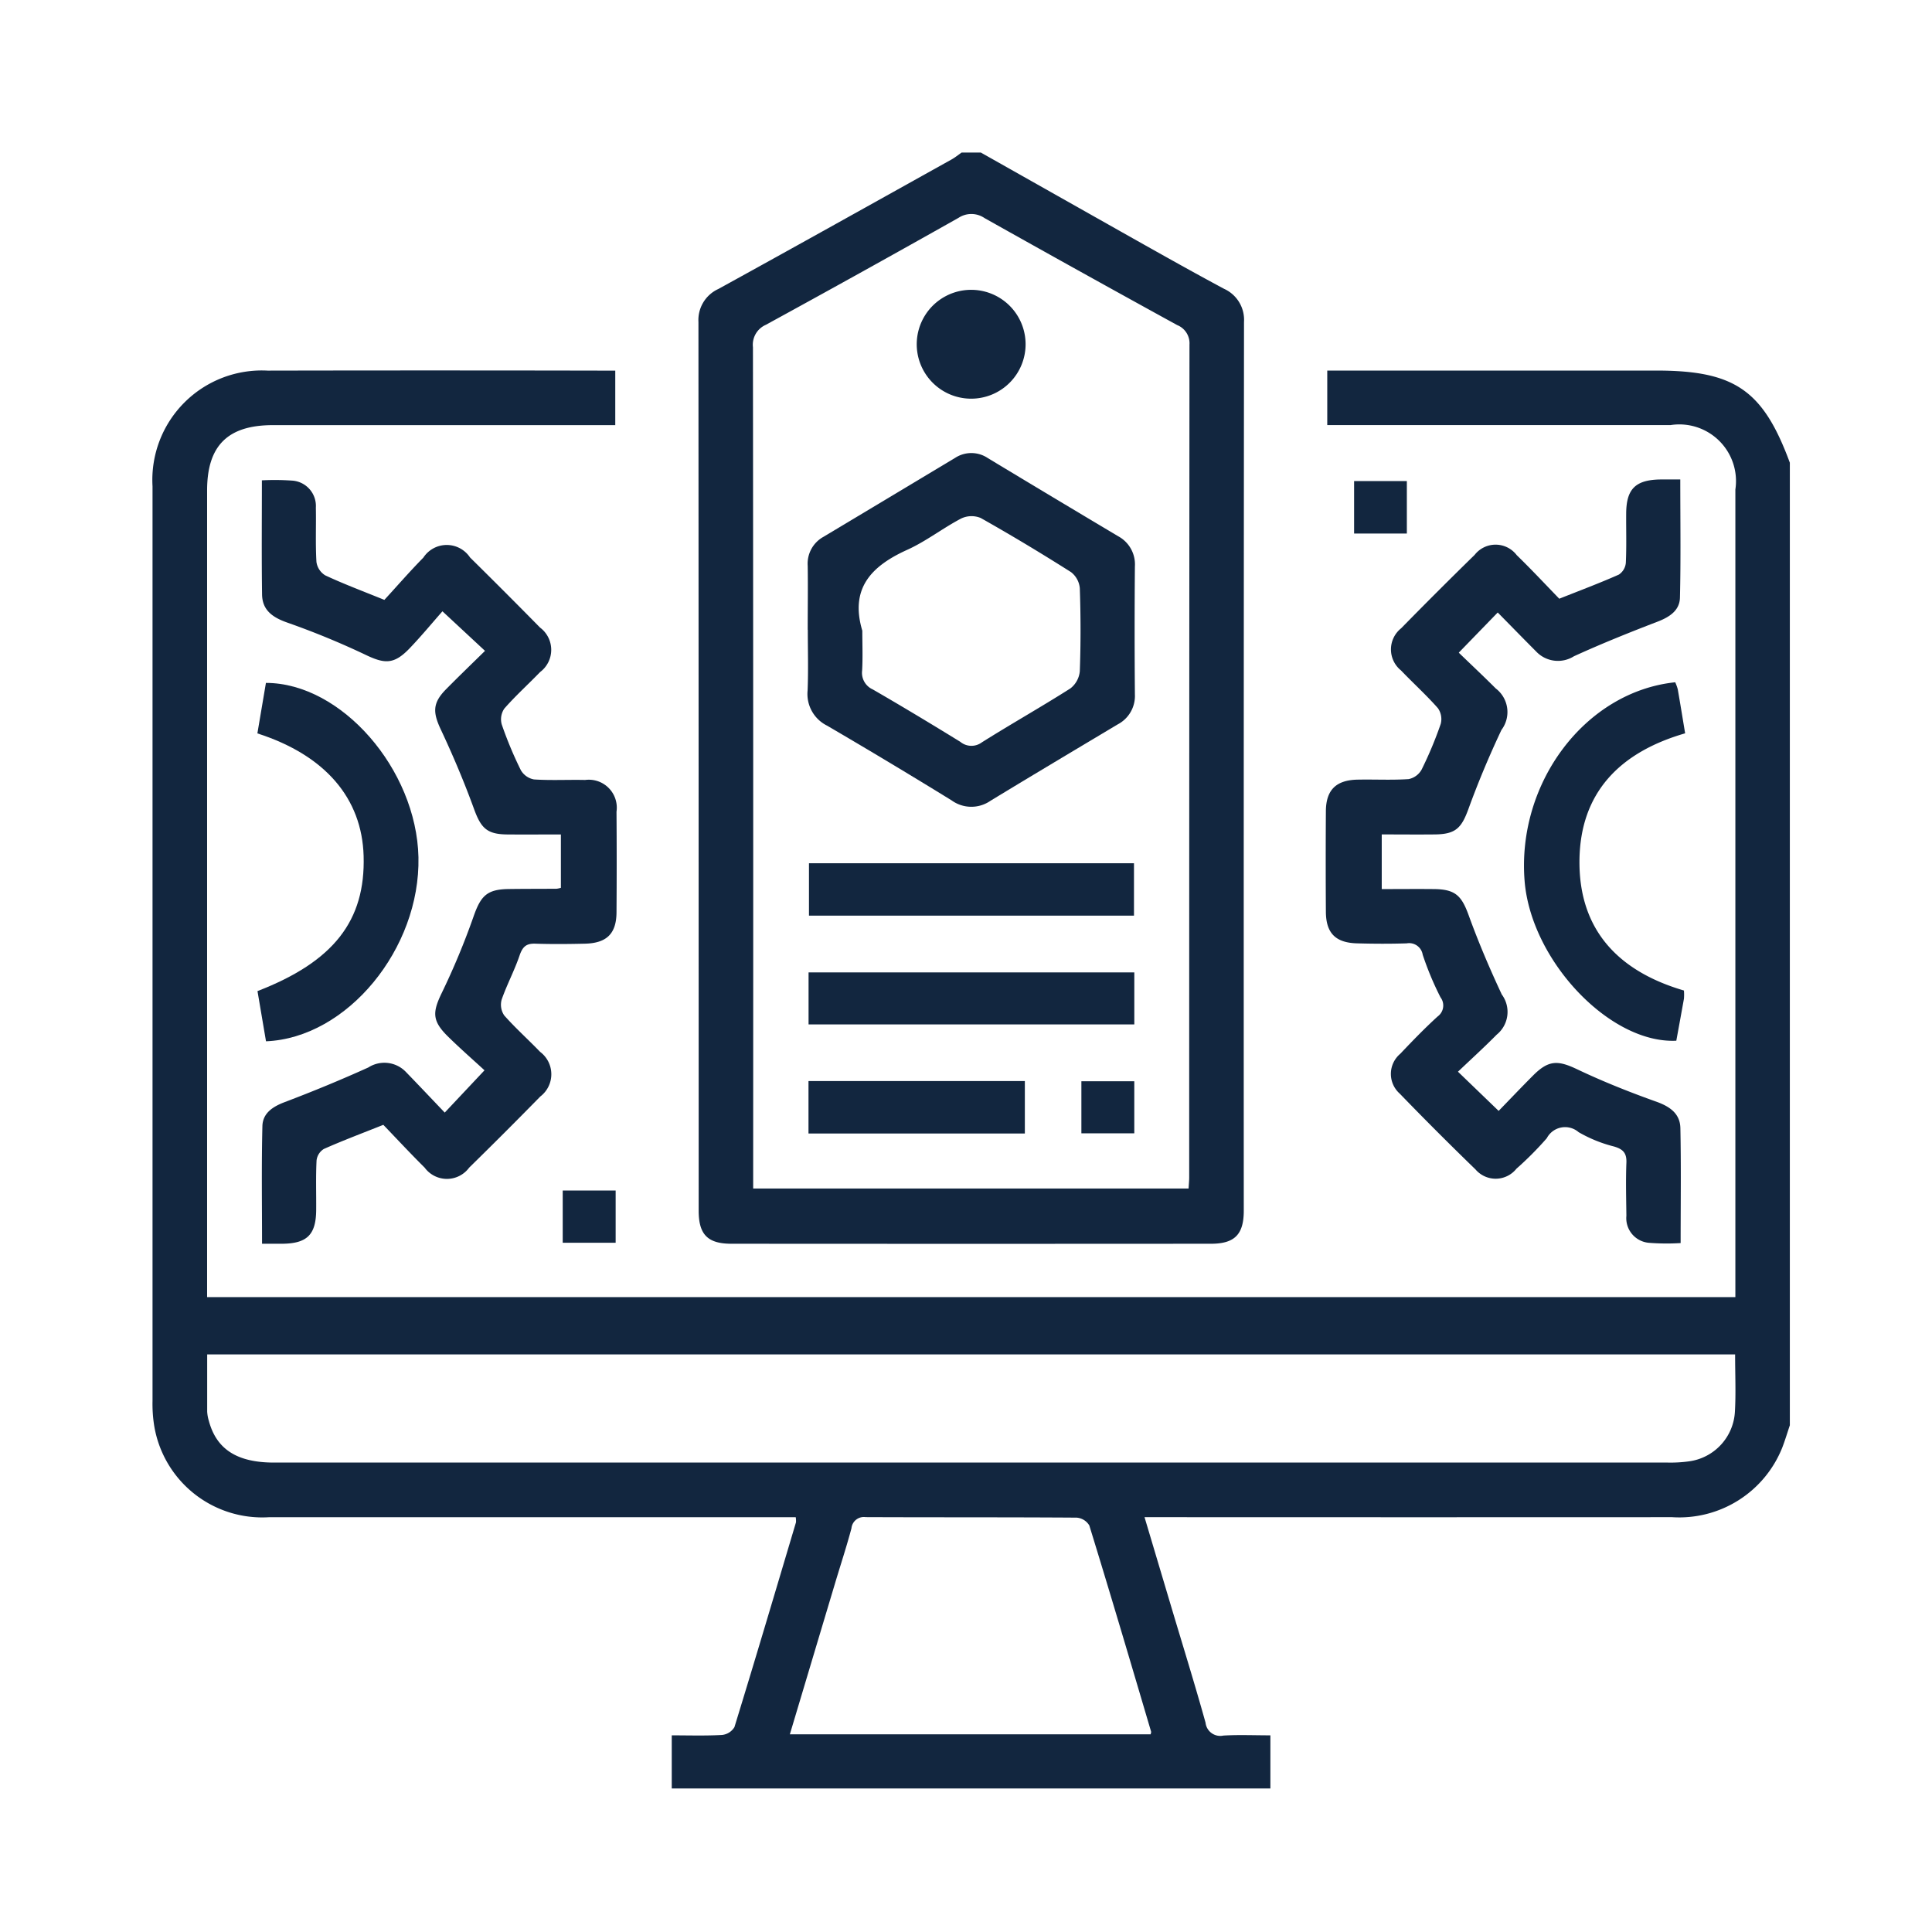 <svg xmlns="http://www.w3.org/2000/svg" xmlns:xlink="http://www.w3.org/1999/xlink" width="76" height="76" viewBox="0 0 76 76">
  <defs>
    <clipPath id="clip-path">
      <rect id="Rectángulo_52688" data-name="Rectángulo 52688" width="64.408" height="64.354" fill="#12263f"/>
    </clipPath>
  </defs>
  <g id="Grupo_172833" data-name="Grupo 172833" transform="translate(4937 -3518)">
    <g id="Grupo_172828" data-name="Grupo 172828" transform="translate(0.204 7.677)">
      <g id="Grupo_172823" data-name="Grupo 172823" transform="translate(-4931.204 3516.323)">
        <g id="Grupo_171315" data-name="Grupo 171315" clip-path="url(#clip-path)">
          <path id="Trazado_212456" data-name="Trazado 212456" d="M64.408,109.523c-.1.295-.188.594-.3.883a4.363,4.363,0,0,1-4.331,2.732q-9.969.005-19.938,0h-.816l1.1,3.689c.438,1.464.89,2.923,1.3,4.394a.581.581,0,0,0,.7.508c.6-.036,1.208-.009,1.851-.009v2.09H20.425v-2.09c.654,0,1.316.022,1.975-.015a.646.646,0,0,0,.491-.309c.824-2.68,1.62-5.369,2.421-8.056a.888.888,0,0,0-.01-.2h-.729q-10,0-20,0A4.307,4.307,0,0,1,.059,109.5,5.463,5.463,0,0,1,0,108.563Q0,90.575,0,72.586a4.306,4.306,0,0,1,4.53-4.551q6.541-.013,13.082,0h.591V70.18H17.5q-6.384,0-12.768,0c-1.772,0-2.584.807-2.585,2.564q0,15.5,0,31.007v.731H62.265v-.7q0-15.535,0-31.07a2.229,2.229,0,0,0-2.554-2.533q-6.353,0-12.7,0h-.8V68.033H59.154c3.086,0,4.2.77,5.254,3.625Zm-2.151-2.787H2.15c0,.784,0,1.516,0,2.249a1.527,1.527,0,0,0,.067.369c.3,1.115,1.111,1.636,2.564,1.636q27.418,0,54.836,0a5.28,5.28,0,0,0,.814-.047,2.085,2.085,0,0,0,1.816-1.954c.042-.73.008-1.464.008-2.251M25.074,121.68h14.19c.012-.062.024-.085.019-.1-.8-2.707-1.6-5.416-2.432-8.116a.637.637,0,0,0-.5-.308c-2.767-.019-5.533-.008-8.3-.02a.49.49,0,0,0-.557.44c-.194.727-.43,1.443-.646,2.165-.588,1.962-1.174,3.924-1.778,5.941" transform="translate(0 -59.456)" fill="#12263f"/>
          <path id="Trazado_212457" data-name="Trazado 212457" d="M181.477,0q3,1.694,6,3.386c1.186.667,2.372,1.334,3.571,1.976a1.338,1.338,0,0,1,.783,1.305q-.015,17.48-.009,34.959c0,.936-.36,1.3-1.291,1.3q-9.431.007-18.863,0c-.933,0-1.289-.36-1.289-1.3q0-17.48-.009-34.959a1.341,1.341,0,0,1,.785-1.3c3.063-1.685,6.115-3.391,9.168-5.092.141-.078.267-.182.4-.274Zm8.174,40.754c.011-.194.024-.318.024-.441q0-16.378.011-32.756a.771.771,0,0,0-.484-.769q-3.8-2.086-7.576-4.208A.918.918,0,0,0,180.6,2.57Q176.822,4.7,173.02,6.778a.855.855,0,0,0-.506.881q.016,16.22.009,32.441v.654Z" transform="translate(-148.895)" fill="#12263f"/>
          <path id="Trazado_212458" data-name="Trazado 212458" d="M34.006,102.213a9.831,9.831,0,0,1,1.189.009,1,1,0,0,1,.946,1.062c.014.713-.019,1.427.023,2.137a.736.736,0,0,0,.346.529c.7.328,1.425.6,2.326.965.462-.5.98-1.1,1.533-1.662a1.1,1.1,0,0,1,1.837-.007q1.388,1.369,2.755,2.759a1.092,1.092,0,0,1,0,1.75c-.466.482-.966.933-1.407,1.437a.748.748,0,0,0-.1.625,15.2,15.2,0,0,0,.748,1.792.755.755,0,0,0,.52.369c.668.044,1.341.006,2.011.021a1.1,1.1,0,0,1,1.235,1.248q.014,1.981,0,3.962c-.006.836-.386,1.21-1.242,1.23-.649.015-1.3.021-1.949,0-.354-.013-.5.115-.619.455-.2.593-.5,1.151-.707,1.742a.746.746,0,0,0,.1.625c.442.5.946.95,1.411,1.433a1.1,1.1,0,0,1,.01,1.755q-1.386,1.415-2.8,2.8a1.087,1.087,0,0,1-1.751,0c-.565-.56-1.106-1.143-1.626-1.684-.837.334-1.6.62-2.339.949a.612.612,0,0,0-.287.449c-.033.648-.01,1.3-.015,1.949-.007.972-.354,1.319-1.324,1.331-.247,0-.495,0-.806,0,0-1.58-.024-3.1.014-4.627.013-.506.4-.765.881-.946,1.109-.421,2.207-.873,3.287-1.362a1.172,1.172,0,0,1,1.487.187c.509.525,1.011,1.057,1.518,1.588l1.564-1.663c-.424-.391-.944-.845-1.435-1.327-.632-.62-.615-.957-.242-1.725a28.76,28.76,0,0,0,1.247-3c.285-.811.525-1.067,1.381-1.079.629-.009,1.258-.006,1.886-.011a1.058,1.058,0,0,0,.168-.036v-2.1c-.714,0-1.421.007-2.127,0-.791-.01-1.02-.259-1.293-1.01-.384-1.055-.823-2.094-1.3-3.11-.32-.679-.332-1.046.193-1.582.5-.508,1.013-1,1.542-1.52l-1.674-1.556c-.392.443-.828.973-1.3,1.465-.606.628-.97.609-1.728.245a31.469,31.469,0,0,0-3.059-1.26c-.573-.2-1-.476-1.009-1.114-.021-1.466-.007-2.932-.007-4.485" transform="translate(-29.716 -89.317)" fill="#12263f"/>
          <path id="Trazado_212459" data-name="Trazado 212459" d="M371.454,108.935c.455.44.96.913,1.447,1.4a1.167,1.167,0,0,1,.224,1.63c-.48,1.016-.916,2.056-1.3,3.111-.271.744-.5.988-1.3,1-.688.008-1.377,0-2.11,0v2.15c.7,0,1.385-.007,2.07,0,.831.011,1.073.267,1.351,1.034.382,1.056.825,2.093,1.3,3.11a1.152,1.152,0,0,1-.2,1.584c-.5.506-1.026.984-1.522,1.456l1.6,1.542c.406-.417.877-.914,1.362-1.4.607-.607.974-.595,1.729-.236,1.014.482,2.065.9,3.122,1.277.532.192.924.471.936,1.037.031,1.484.01,2.969.01,4.521a8.88,8.88,0,0,1-1.27-.012.973.973,0,0,1-.864-1.062c-.008-.692-.027-1.385,0-2.075.018-.39-.127-.544-.489-.65a5.406,5.406,0,0,1-1.391-.564.813.813,0,0,0-1.251.238,13.077,13.077,0,0,1-1.194,1.2,1.045,1.045,0,0,1-1.613.026q-1.513-1.466-2.978-2.98a1.035,1.035,0,0,1,.021-1.567c.473-.5.958-1,1.468-1.466a.533.533,0,0,0,.114-.756,12,12,0,0,1-.7-1.677.539.539,0,0,0-.627-.445c-.649.021-1.3.018-1.949,0-.851-.021-1.226-.4-1.232-1.24q-.013-1.981,0-3.962c.006-.831.4-1.221,1.245-1.238.67-.014,1.343.024,2.011-.021a.756.756,0,0,0,.512-.378,15.249,15.249,0,0,0,.749-1.792.745.745,0,0,0-.112-.622c-.457-.518-.972-.983-1.45-1.483a1.062,1.062,0,0,1,.006-1.658q1.43-1.46,2.892-2.889a1.045,1.045,0,0,1,1.655.013c.585.568,1.142,1.166,1.673,1.713.837-.333,1.6-.618,2.344-.949a.62.62,0,0,0,.274-.462c.031-.648.009-1.3.014-1.949.007-.959.367-1.314,1.339-1.331.246,0,.493,0,.789,0,0,1.6.024,3.123-.013,4.646-.012.51-.41.766-.882.948-1.107.425-2.209.868-3.287,1.36a1.18,1.18,0,0,1-1.487-.186c-.515-.517-1.025-1.04-1.512-1.535l-1.53,1.577" transform="translate(-320.061 -89.252)" fill="#12263f"/>
          <path id="Trazado_212460" data-name="Trazado 212460" d="M434.3,177.461a1.96,1.96,0,0,1,0,.322c-.1.554-.2,1.106-.3,1.65-2.619.126-5.719-3.161-5.968-6.287-.308-3.867,2.392-7.445,5.925-7.813a1.733,1.733,0,0,1,.1.276c.1.573.193,1.147.29,1.732-2.567.743-4.142,2.332-4.157,5.032-.015,2.732,1.562,4.342,4.119,5.088" transform="translate(-374.058 -144.494)" fill="#12263f"/>
          <path id="Trazado_212461" data-name="Trazado 212461" d="M33.075,179.631l-.335-1.975c3-1.16,4.25-2.772,4.175-5.317-.066-2.271-1.513-3.963-4.179-4.82l.336-1.986c2.969,0,5.923,3.4,6,6.858.077,3.594-2.8,7.111-6,7.24" transform="translate(-28.611 -144.669)" fill="#12263f"/>
          <rect id="Rectángulo_52682" data-name="Rectángulo 52682" width="2.075" height="2.064" transform="translate(47.267 12.924)" fill="#12263f"/>
          <rect id="Rectángulo_52683" data-name="Rectángulo 52683" width="2.082" height="2.055" transform="translate(16.136 40.832)" fill="#12263f"/>
          <path id="Trazado_212462" data-name="Trazado 212462" d="M204.413,100.733c0-.838.013-1.677,0-2.514a1.205,1.205,0,0,1,.626-1.145q2.586-1.549,5.17-3.1a1.165,1.165,0,0,1,1.3.013q2.554,1.541,5.117,3.067a1.258,1.258,0,0,1,.658,1.191q-.021,2.514,0,5.029a1.262,1.262,0,0,1-.677,1.182c-1.672,1-3.344,1.994-5.007,3.007a1.322,1.322,0,0,1-1.523-.016q-2.434-1.5-4.9-2.941a1.39,1.39,0,0,1-.768-1.384c.032-.795.008-1.592.008-2.388m2.144.032c0,.523.022,1.048-.007,1.569a.715.715,0,0,0,.418.745c1.159.669,2.305,1.36,3.445,2.062a.685.685,0,0,0,.844.022c1.15-.724,2.336-1.392,3.482-2.121a.965.965,0,0,0,.374-.68c.039-1.087.037-2.177,0-3.264a.9.9,0,0,0-.348-.635c-1.166-.738-2.349-1.451-3.551-2.128a.944.944,0,0,0-.772.023c-.721.378-1.375.893-2.113,1.227-1.408.636-2.269,1.513-1.773,3.18" transform="translate(-178.64 -81.96)" fill="#12263f"/>
          <rect id="Rectángulo_52684" data-name="Rectángulo 52684" width="12.785" height="2.061" transform="translate(25.823 27.958)" fill="#12263f"/>
          <rect id="Rectángulo_52685" data-name="Rectángulo 52685" width="12.814" height="2.046" transform="translate(25.807 32.252)" fill="#12263f"/>
          <rect id="Rectángulo_52686" data-name="Rectángulo 52686" width="8.511" height="2.063" transform="translate(25.804 36.526)" fill="#12263f"/>
          <path id="Trazado_212463" data-name="Trazado 212463" d="M242.8,44.834a2.141,2.141,0,1,1-4.281-.031,2.141,2.141,0,0,1,4.281.031" transform="translate(-208.456 -37.32)" fill="#12263f"/>
          <rect id="Rectángulo_52687" data-name="Rectángulo 52687" width="2.081" height="2.048" transform="translate(36.539 36.534)" fill="#12263f"/>
        </g>
      </g>
    </g>
    <rect id="Rectángulo_53197" data-name="Rectángulo 53197" width="76" height="76" transform="translate(-4937 3518)" fill="none"/>
  </g>
</svg>
